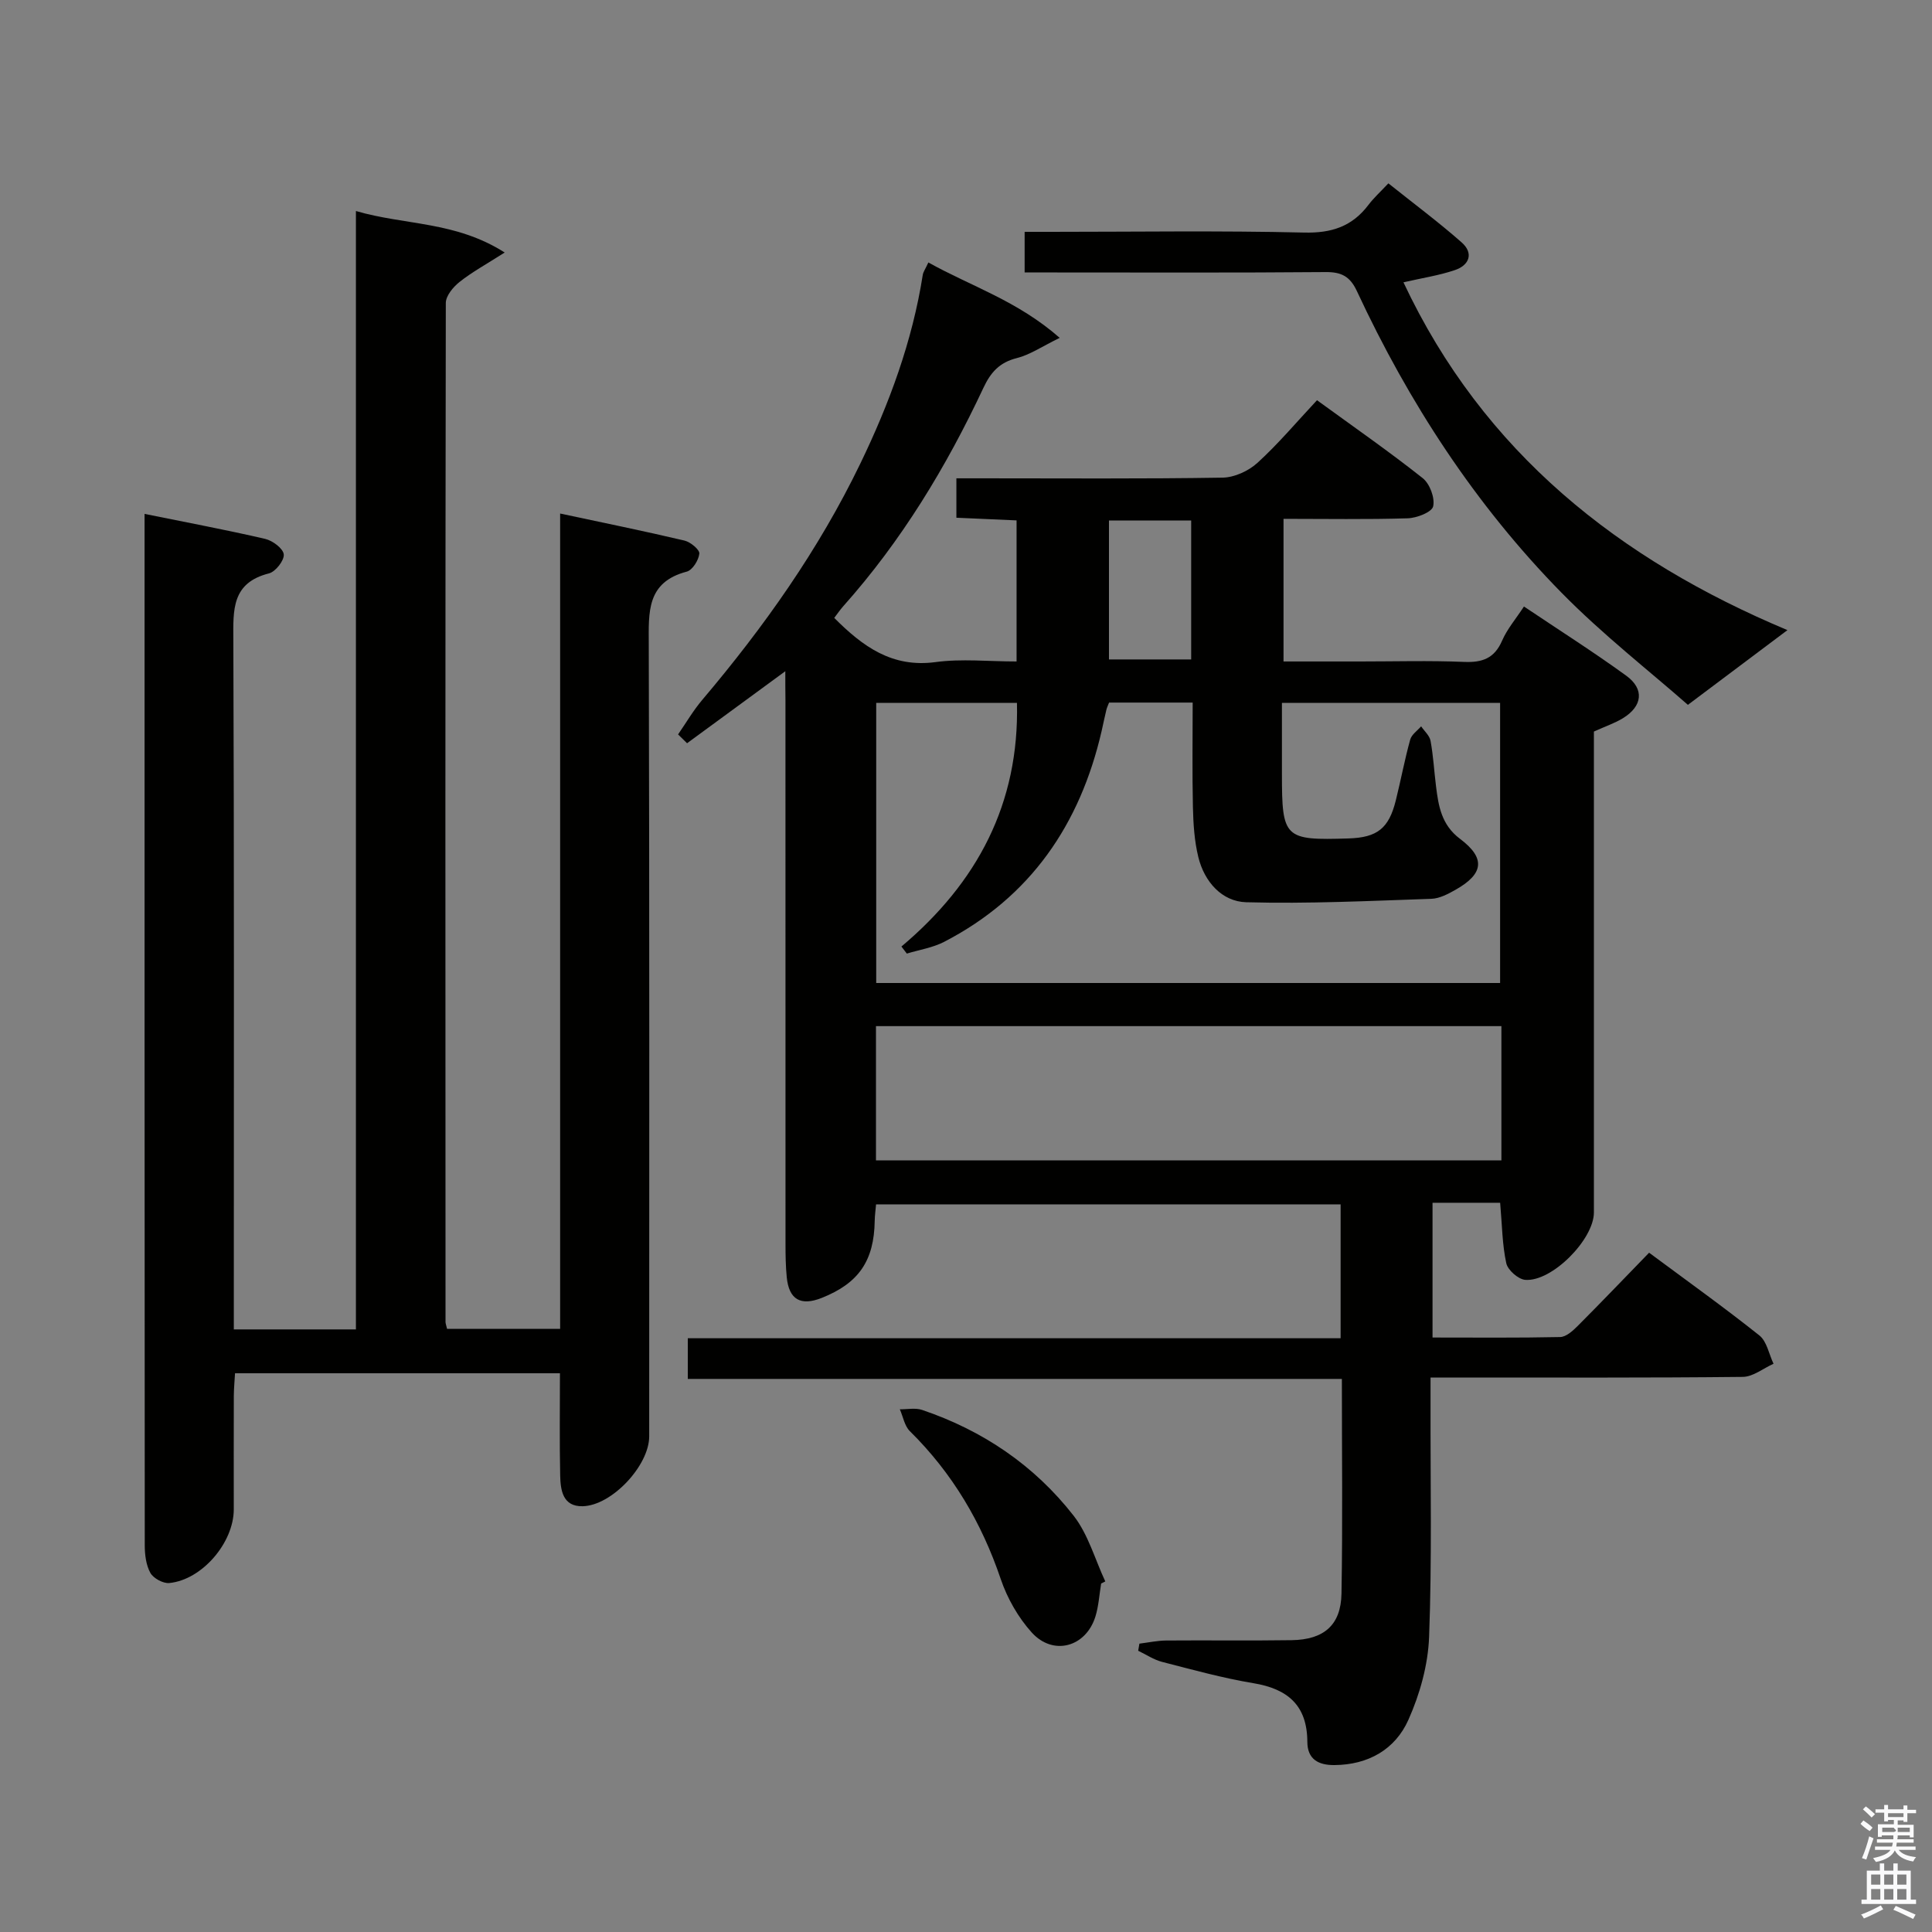 <svg enable-background="new 0 0 400 400" viewBox="0 0 400 400" xmlns="http://www.w3.org/2000/svg"><rect x="0" y="0" width="400" height="400" fill="#808080" stroke="none"/><path d="m385.2 377.6.6-.7c.6.4 1.3.9 1.9 1.5l-.6.7c-.8-.5-1.4-1-1.9-1.5zm.3 7.1c.6-1.4 1.1-2.9 1.5-4.5.3.1.6.3.9.4-.5 1.4-1 2.9-1.5 4.4zm.2-10.1.6-.6c.7.5 1.3 1.1 1.9 1.6l-.7.7c-.6-.6-1.2-1.2-1.8-1.7zm8.4-.8h.8v.9h1.8v.7h-1.8v1.8h-.8v-.3h-1.2v.9h3.3v2.6h-.8v-.4h-2.5c0 .3 0 .6-.1.8h3.4v.7h-3.5c0 .3-.1.6-.1.8h4v.7h-3.5c.7.9 1.9 1.3 3.6 1.5-.2.2-.4.5-.6.9-1.9-.3-3.2-1.1-3.8-2.3-.5 1.1-1.8 2-3.9 2.4-.2-.3-.4-.5-.6-.8 1.9-.4 3.1-.9 3.6-1.7h-3.2v-.7h3.5c.1-.2.1-.5.2-.8h-3.3v-.7h3.4c0-.2 0-.5 0-.8h-2.4v.3h-.8v-2.6h3.3v-.9h-1.2v.3h-.8v-1.8h-1.8v-.7h1.8v-.9h.8v.9h3.2zm-4.4 5.5h2.4c1-.3 0-.6 0-.9h-2.4zm1.2-3.1h3.2v-.8h-3.2zm4.4 2.2h-2.4v.9h2.5v-.9z" fill="#fafafb"/><path d="m389.2 385.8h.9v1.5h1.9v-1.5h.9v1.5h2.7v6h1.1v.9h-11.3v-.9h1.1v-6h2.7zm.2 8.7.5.8c-1.2.6-2.5 1.3-4 1.9-.2-.3-.3-.6-.6-.8 1.6-.6 3-1.3 4.1-1.9zm-2-4.3h1.9v-2.1h-1.9zm0 3.1h1.9v-2.2h-1.9zm2.7-3.1h1.9v-2.1h-1.9zm0 3.1h1.9v-2.2h-1.9zm2.4 1.3c1.4.6 2.7 1.2 4.1 1.8l-.5.9c-1.5-.7-2.8-1.4-4.1-1.9zm2.2-6.5h-1.9v2.1h1.9zm-1.9 5.2h1.9v-2.2h-1.9z" fill="#fafafb"/><g fill="#010100"><path d="m162.59 138.97c-7.2 5.27-13.77 10.09-20.34 14.91-.62-.61-1.24-1.22-1.86-1.83 1.67-2.41 3.15-4.97 5.04-7.19 12.74-15.05 24.07-31.04 32.67-48.84 6.03-12.47 10.79-25.36 12.95-39.12.1-.61.52-1.18 1.16-2.56 8.81 4.93 18.43 7.91 27.19 15.61-3.68 1.79-6.14 3.5-8.85 4.18-3.6.9-5.43 2.93-6.95 6.18-7.66 16.34-16.95 31.68-29.02 45.21-.65.73-1.19 1.54-1.86 2.41 5.91 5.93 11.98 10.36 20.97 9.15 5.38-.73 10.94-.13 16.78-.13 0-9.78 0-19.19 0-29.21-3.94-.18-8.01-.36-12.46-.55 0-2.57 0-4.98 0-8.16h5.13c16.67 0 33.33.13 49.99-.14 2.45-.04 5.37-1.38 7.22-3.07 4.28-3.9 8.04-8.38 12.32-12.96 7.81 5.68 15.02 10.69 21.88 16.13 1.47 1.16 2.57 4.1 2.17 5.85-.27 1.2-3.4 2.42-5.29 2.47-8.45.26-16.91.11-25.69.11v29.53h15.88c7.17 0 14.34-.21 21.49.09 3.78.16 6.29-.72 7.88-4.39 1.04-2.4 2.82-4.47 4.53-7.08 7.2 4.84 14.35 9.37 21.18 14.33 3.81 2.77 3.36 6.33-.71 8.81-1.69 1.03-3.61 1.67-5.99 2.75v5.08 94.49c0 5.57-8.68 14.39-14.22 13.95-1.44-.12-3.61-2.02-3.92-3.44-.84-3.84-.86-7.86-1.27-12.52-2.09 0-4.35 0-6.61 0-2.33 0-4.65 0-7.39 0v27.9c8.87 0 17.65.09 26.43-.1 1.23-.03 2.61-1.28 3.61-2.28 4.92-4.93 9.74-9.97 14.8-15.18 7.99 5.93 15.56 11.34 22.83 17.13 1.55 1.23 1.98 3.87 2.93 5.86-2.12.95-4.23 2.7-6.37 2.72-19.5.21-39 .13-58.49.13-1.81 0-3.61 0-6.15 0v5.72c-.04 16 .3 32.01-.3 47.99-.22 5.8-1.91 11.85-4.29 17.17-2.73 6.12-8.31 9.31-15.31 9.36-3.34.03-5.6-1.22-5.61-4.82-.03-7.51-4.02-10.95-11.15-12.13-6.37-1.06-12.64-2.8-18.91-4.41-1.74-.45-3.31-1.52-4.96-2.31.08-.49.17-.98.25-1.47 1.84-.23 3.68-.63 5.52-.65 8.67-.07 17.33.06 26-.07 6.68-.1 10.2-3.12 10.32-9.62.26-14.64.08-29.29.08-44.47-45.23 0-90.13 0-135.42 0 0-2.92 0-5.33 0-8.42h135.16c0-9.58 0-18.49 0-27.72-32.06 0-63.96 0-96.18 0-.1 1.16-.26 2.27-.28 3.38-.12 8.3-3.31 12.96-11 16-4.33 1.71-6.75.33-7.21-4.27-.23-2.31-.26-4.66-.26-6.98-.01-37.5-.01-74.99-.01-112.49-.03-1.95-.03-3.86-.03-6.02zm84.34 6.49c-6.13 0-11.71 0-17.31 0-.23.61-.45 1.04-.56 1.51-.35 1.45-.65 2.92-.98 4.38-4.46 19.33-14.71 34.38-32.59 43.64-2.37 1.23-5.15 1.65-7.74 2.44-.37-.49-.75-.97-1.12-1.46 15.72-13.23 24.42-29.61 23.92-50.45-9.95 0-19.5 0-29.14 0v58h129.17c0-19.64 0-38.86 0-58-15.16 0-29.9 0-45.17 0v14.73c0 13.29.48 13.76 13.79 13.34 5.95-.19 8.35-2.07 9.79-7.89 1.04-4.18 1.83-8.43 2.98-12.58.29-1.04 1.48-1.84 2.26-2.74.68 1 1.75 1.92 1.95 3 .57 3.1.74 6.26 1.13 9.39.51 4.14 1.14 8.03 4.98 10.91 5.3 3.98 4.9 7.22-.87 10.5-1.56.89-3.36 1.85-5.08 1.91-12.77.43-25.56 1.06-38.32.71-5.04-.14-8.67-4.24-9.92-9.35-.82-3.35-1.04-6.89-1.12-10.35-.16-7.13-.05-14.25-.05-21.64zm63.92 66.99c-43.38 0-86.29 0-129.49 0v27.8h129.49c0-9.32 0-18.3 0-27.8zm-81.25-104.68v28.76h17.02c0-9.81 0-19.2 0-28.76-5.88 0-11.44 0-17.02 0z"/><path d="m29.93 106.4c8.77 1.78 16.91 3.3 24.97 5.17 1.54.36 3.72 1.98 3.85 3.21s-1.69 3.58-3.05 3.93c-7.76 1.96-7.42 7.55-7.39 13.81.18 45.49.1 90.98.1 136.48v6.24h25.28c0-77.04 0-153.92 0-231.55 10.16 2.97 20.57 2.08 30.8 8.59-3.82 2.44-6.76 4.04-9.34 6.09-1.32 1.04-2.85 2.88-2.85 4.36-.12 70.32-.09 140.64-.06 210.96 0 .32.14.65.32 1.44h23.41c0-56.11 0-112.04 0-168.81 8.99 1.92 17.4 3.63 25.74 5.6 1.24.29 3.16 1.88 3.08 2.7-.14 1.36-1.42 3.42-2.61 3.73-8.34 2.2-7.88 8.37-7.86 15.07.16 54.66.09 109.31.09 163.97 0 6.01-7.72 14.33-13.79 14.46-4.11.08-4.57-3.31-4.64-6.34-.15-6.96-.05-13.93-.05-21.19-22.51 0-44.6 0-67.27 0-.08 1.51-.24 3.09-.25 4.68-.03 7.83-.01 15.66-.01 23.5 0 6.89-6.57 14.6-13.36 15.25-1.27.12-3.29-.98-3.91-2.1-.9-1.63-1.16-3.79-1.16-5.73-.05-69.65-.04-139.31-.04-208.96 0-1.17 0-2.32 0-4.56z"/><path d="m212.14 56.41c0-3.13 0-5.43 0-8.41h5.39c17.49 0 34.99-.27 52.47.15 5.71.14 9.95-1.27 13.33-5.74 1.1-1.45 2.47-2.69 4.12-4.45 5.22 4.17 10.37 8 15.17 12.23 2.53 2.23 1.6 4.72-1.4 5.73-3.27 1.11-6.74 1.63-10.65 2.53 16.58 35.31 44.76 57.45 79.5 72.01-6.58 4.94-12.93 9.71-20.61 15.47-7.95-6.99-17.64-14.54-26.17-23.22-17.86-18.19-31.61-39.36-42.36-62.44-1.42-3.05-3.2-3.97-6.48-3.94-18.82.16-37.64.08-56.47.08-1.78 0-3.58 0-5.84 0z"/><path d="m227.98 327.85c-.38 2.29-.51 4.66-1.19 6.85-1.97 6.31-8.73 8.2-13.18 3.29-2.8-3.1-5.06-7.07-6.41-11.04-3.96-11.71-10.02-21.96-18.83-30.65-1.1-1.09-1.4-3-2.07-4.52 1.54.02 3.22-.34 4.61.13 12.57 4.25 23.24 11.48 31.37 21.9 3.03 3.88 4.42 9.04 6.56 13.61-.29.15-.58.29-.86.43z"/></g></svg>